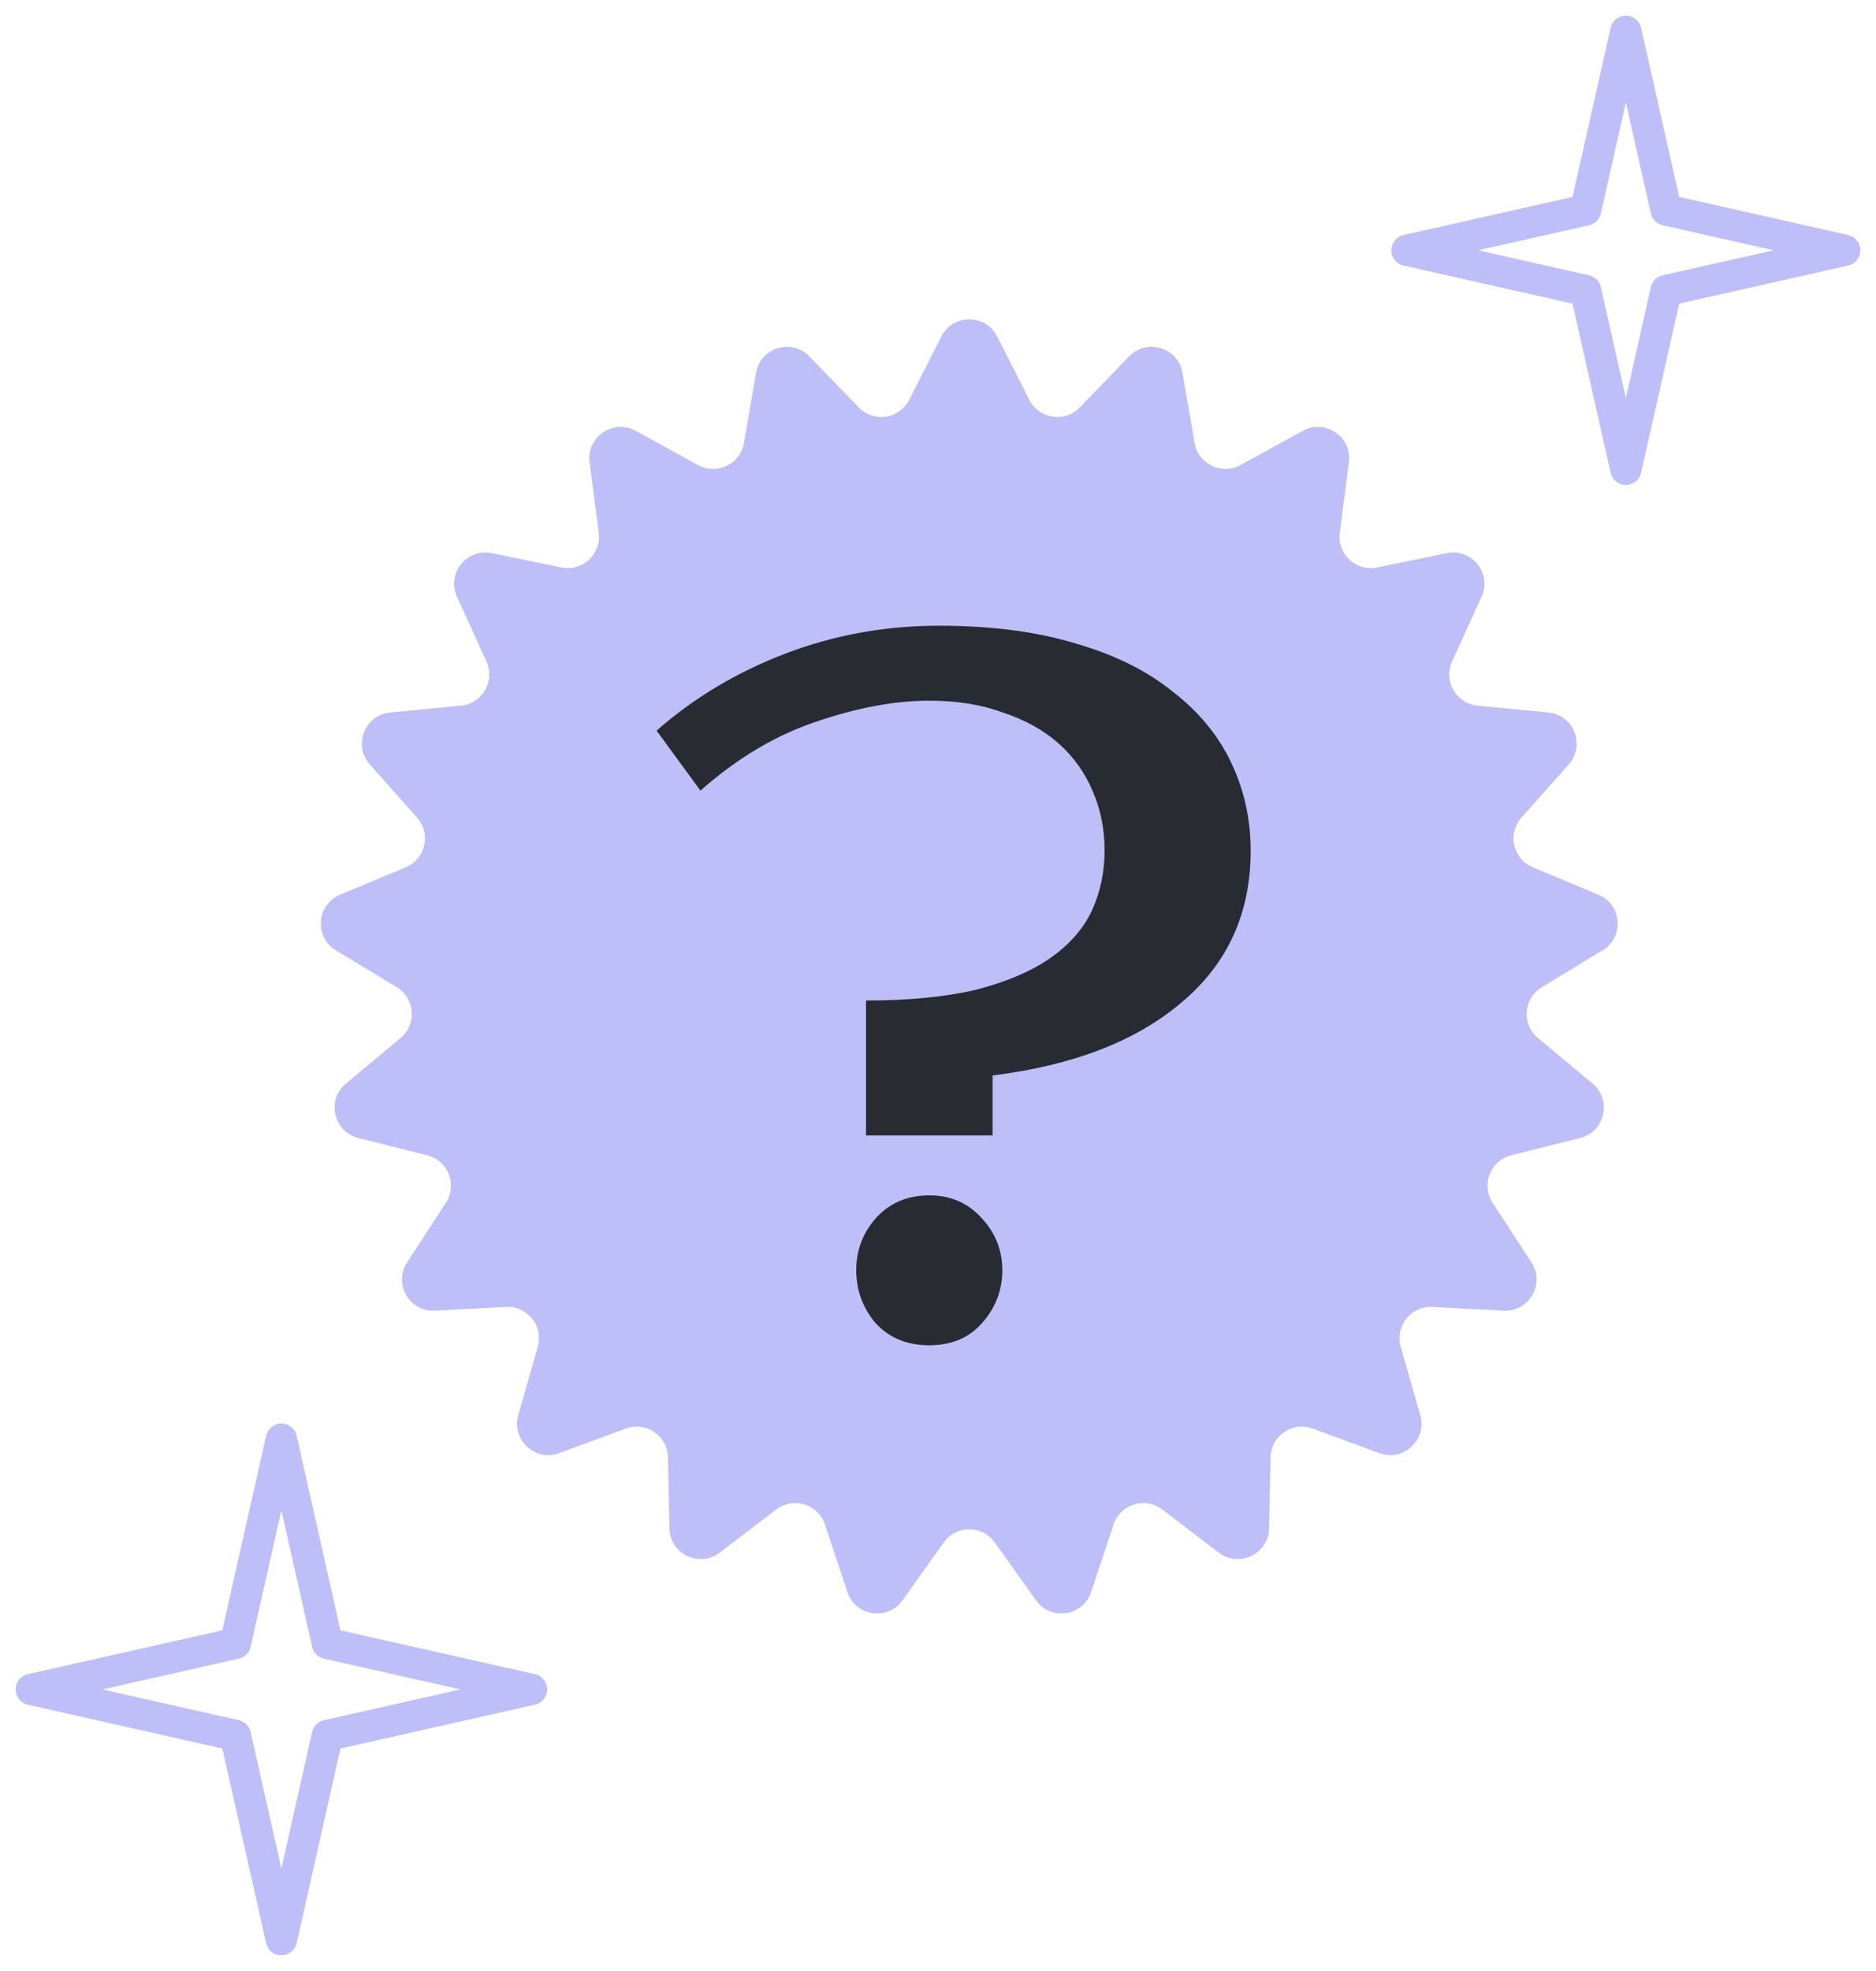 <svg width="60" height="63" viewBox="0 0 60 63" fill="none" xmlns="http://www.w3.org/2000/svg">
<path d="M52 1L53.287 6.713L59 8L53.287 9.287L52 15L50.713 9.287L45 8L50.713 6.713L52 1Z" stroke="#BEBFF9" stroke-linejoin="round"/>
<path d="M30.109 10.754C30.479 10.025 31.521 10.025 31.892 10.754L32.923 12.783C33.234 13.395 34.055 13.518 34.532 13.025L36.116 11.39C36.685 10.803 37.68 11.11 37.819 11.916L38.207 14.159C38.324 14.835 39.072 15.195 39.674 14.865L41.669 13.77C42.386 13.376 43.246 13.963 43.142 14.774L42.851 17.031C42.763 17.712 43.372 18.277 44.044 18.138L46.273 17.68C47.075 17.515 47.724 18.329 47.385 19.074L46.442 21.145C46.157 21.77 46.572 22.489 47.256 22.555L49.521 22.773C50.335 22.852 50.716 23.822 50.172 24.433L48.66 26.134C48.205 26.647 48.389 27.457 49.023 27.721L51.123 28.598C51.878 28.913 51.956 29.952 51.256 30.376L49.31 31.556C48.723 31.912 48.661 32.74 49.188 33.179L50.937 34.636C51.565 35.16 51.334 36.175 50.54 36.374L48.333 36.928C47.667 37.095 47.364 37.868 47.738 38.444L48.979 40.351C49.426 41.037 48.905 41.939 48.088 41.895L45.815 41.774C45.13 41.737 44.612 42.386 44.8 43.047L45.424 45.235C45.649 46.022 44.885 46.73 44.117 46.448L41.982 45.662C41.337 45.425 40.651 45.893 40.636 46.579L40.588 48.854C40.57 49.672 39.632 50.124 38.981 49.628L37.172 48.248C36.626 47.831 35.833 48.076 35.616 48.727L34.899 50.887C34.641 51.663 33.611 51.819 33.136 51.153L31.814 49.3C31.415 48.742 30.585 48.742 30.186 49.3L28.864 51.153C28.389 51.819 27.359 51.663 27.101 50.887L26.384 48.727C26.167 48.076 25.374 47.831 24.828 48.248L23.019 49.628C22.368 50.124 21.43 49.672 21.412 48.854L21.363 46.579C21.349 45.893 20.663 45.425 20.018 45.662L17.883 46.448C17.115 46.73 16.351 46.022 16.576 45.235L17.2 43.047C17.388 42.386 16.87 41.737 16.185 41.774L13.912 41.895C13.095 41.939 12.574 41.037 13.021 40.351L14.262 38.444C14.636 37.868 14.333 37.095 13.667 36.928L11.46 36.374C10.666 36.175 10.435 35.16 11.063 34.636L12.812 33.179C13.339 32.74 13.277 31.912 12.69 31.556L10.744 30.376C10.044 29.952 10.122 28.913 10.877 28.598L12.977 27.721C13.611 27.457 13.796 26.647 13.339 26.134L11.828 24.433C11.284 23.822 11.665 22.852 12.479 22.773L14.744 22.555C15.428 22.489 15.843 21.77 15.558 21.145L14.615 19.074C14.276 18.329 14.925 17.515 15.727 17.68L17.956 18.138C18.628 18.277 19.237 17.712 19.149 17.031L18.858 14.774C18.754 13.963 19.614 13.376 20.331 13.77L22.326 14.865C22.928 15.195 23.676 14.835 23.793 14.159L24.18 11.916C24.32 11.11 25.315 10.803 25.884 11.39L27.468 13.025C27.945 13.518 28.766 13.395 29.077 12.783L30.109 10.754Z" fill="#BEBFF9"/>
<path d="M29.721 22.396C28.621 22.396 27.416 22.619 26.108 23.067C24.821 23.493 23.585 24.227 22.402 25.271L21 23.354C22.184 22.311 23.554 21.491 25.111 20.894C26.669 20.298 28.309 20 30.033 20C31.715 20 33.179 20.192 34.425 20.575C35.67 20.937 36.698 21.448 37.508 22.108C38.339 22.747 38.962 23.503 39.377 24.376C39.792 25.25 40 26.187 40 27.188C40 29.189 39.263 30.808 37.788 32.043C36.335 33.278 34.321 34.056 31.746 34.375V36.292H27.697V31.979C29.088 31.979 30.272 31.862 31.247 31.628C32.224 31.372 33.013 31.032 33.615 30.606C34.217 30.18 34.653 29.679 34.923 29.104C35.193 28.508 35.328 27.869 35.328 27.188C35.328 26.506 35.203 25.878 34.954 25.303C34.705 24.706 34.342 24.195 33.864 23.769C33.386 23.343 32.794 23.013 32.089 22.779C31.403 22.524 30.614 22.396 29.721 22.396ZM32.057 40.604C32.057 41.243 31.839 41.807 31.403 42.297C30.988 42.766 30.427 43 29.721 43C29.015 43 28.444 42.766 28.008 42.297C27.593 41.807 27.385 41.243 27.385 40.604C27.385 39.965 27.593 39.412 28.008 38.943C28.444 38.453 29.015 38.208 29.721 38.208C30.407 38.208 30.967 38.453 31.403 38.943C31.839 39.412 32.057 39.965 32.057 40.604Z" fill="#292B33"/>
<path d="M9 46L10.471 52.529L17 54L10.471 55.471L9 62L7.529 55.471L1 54L7.529 52.529L9 46Z" stroke="#BEBFF9" stroke-linejoin="round"/>
</svg>
